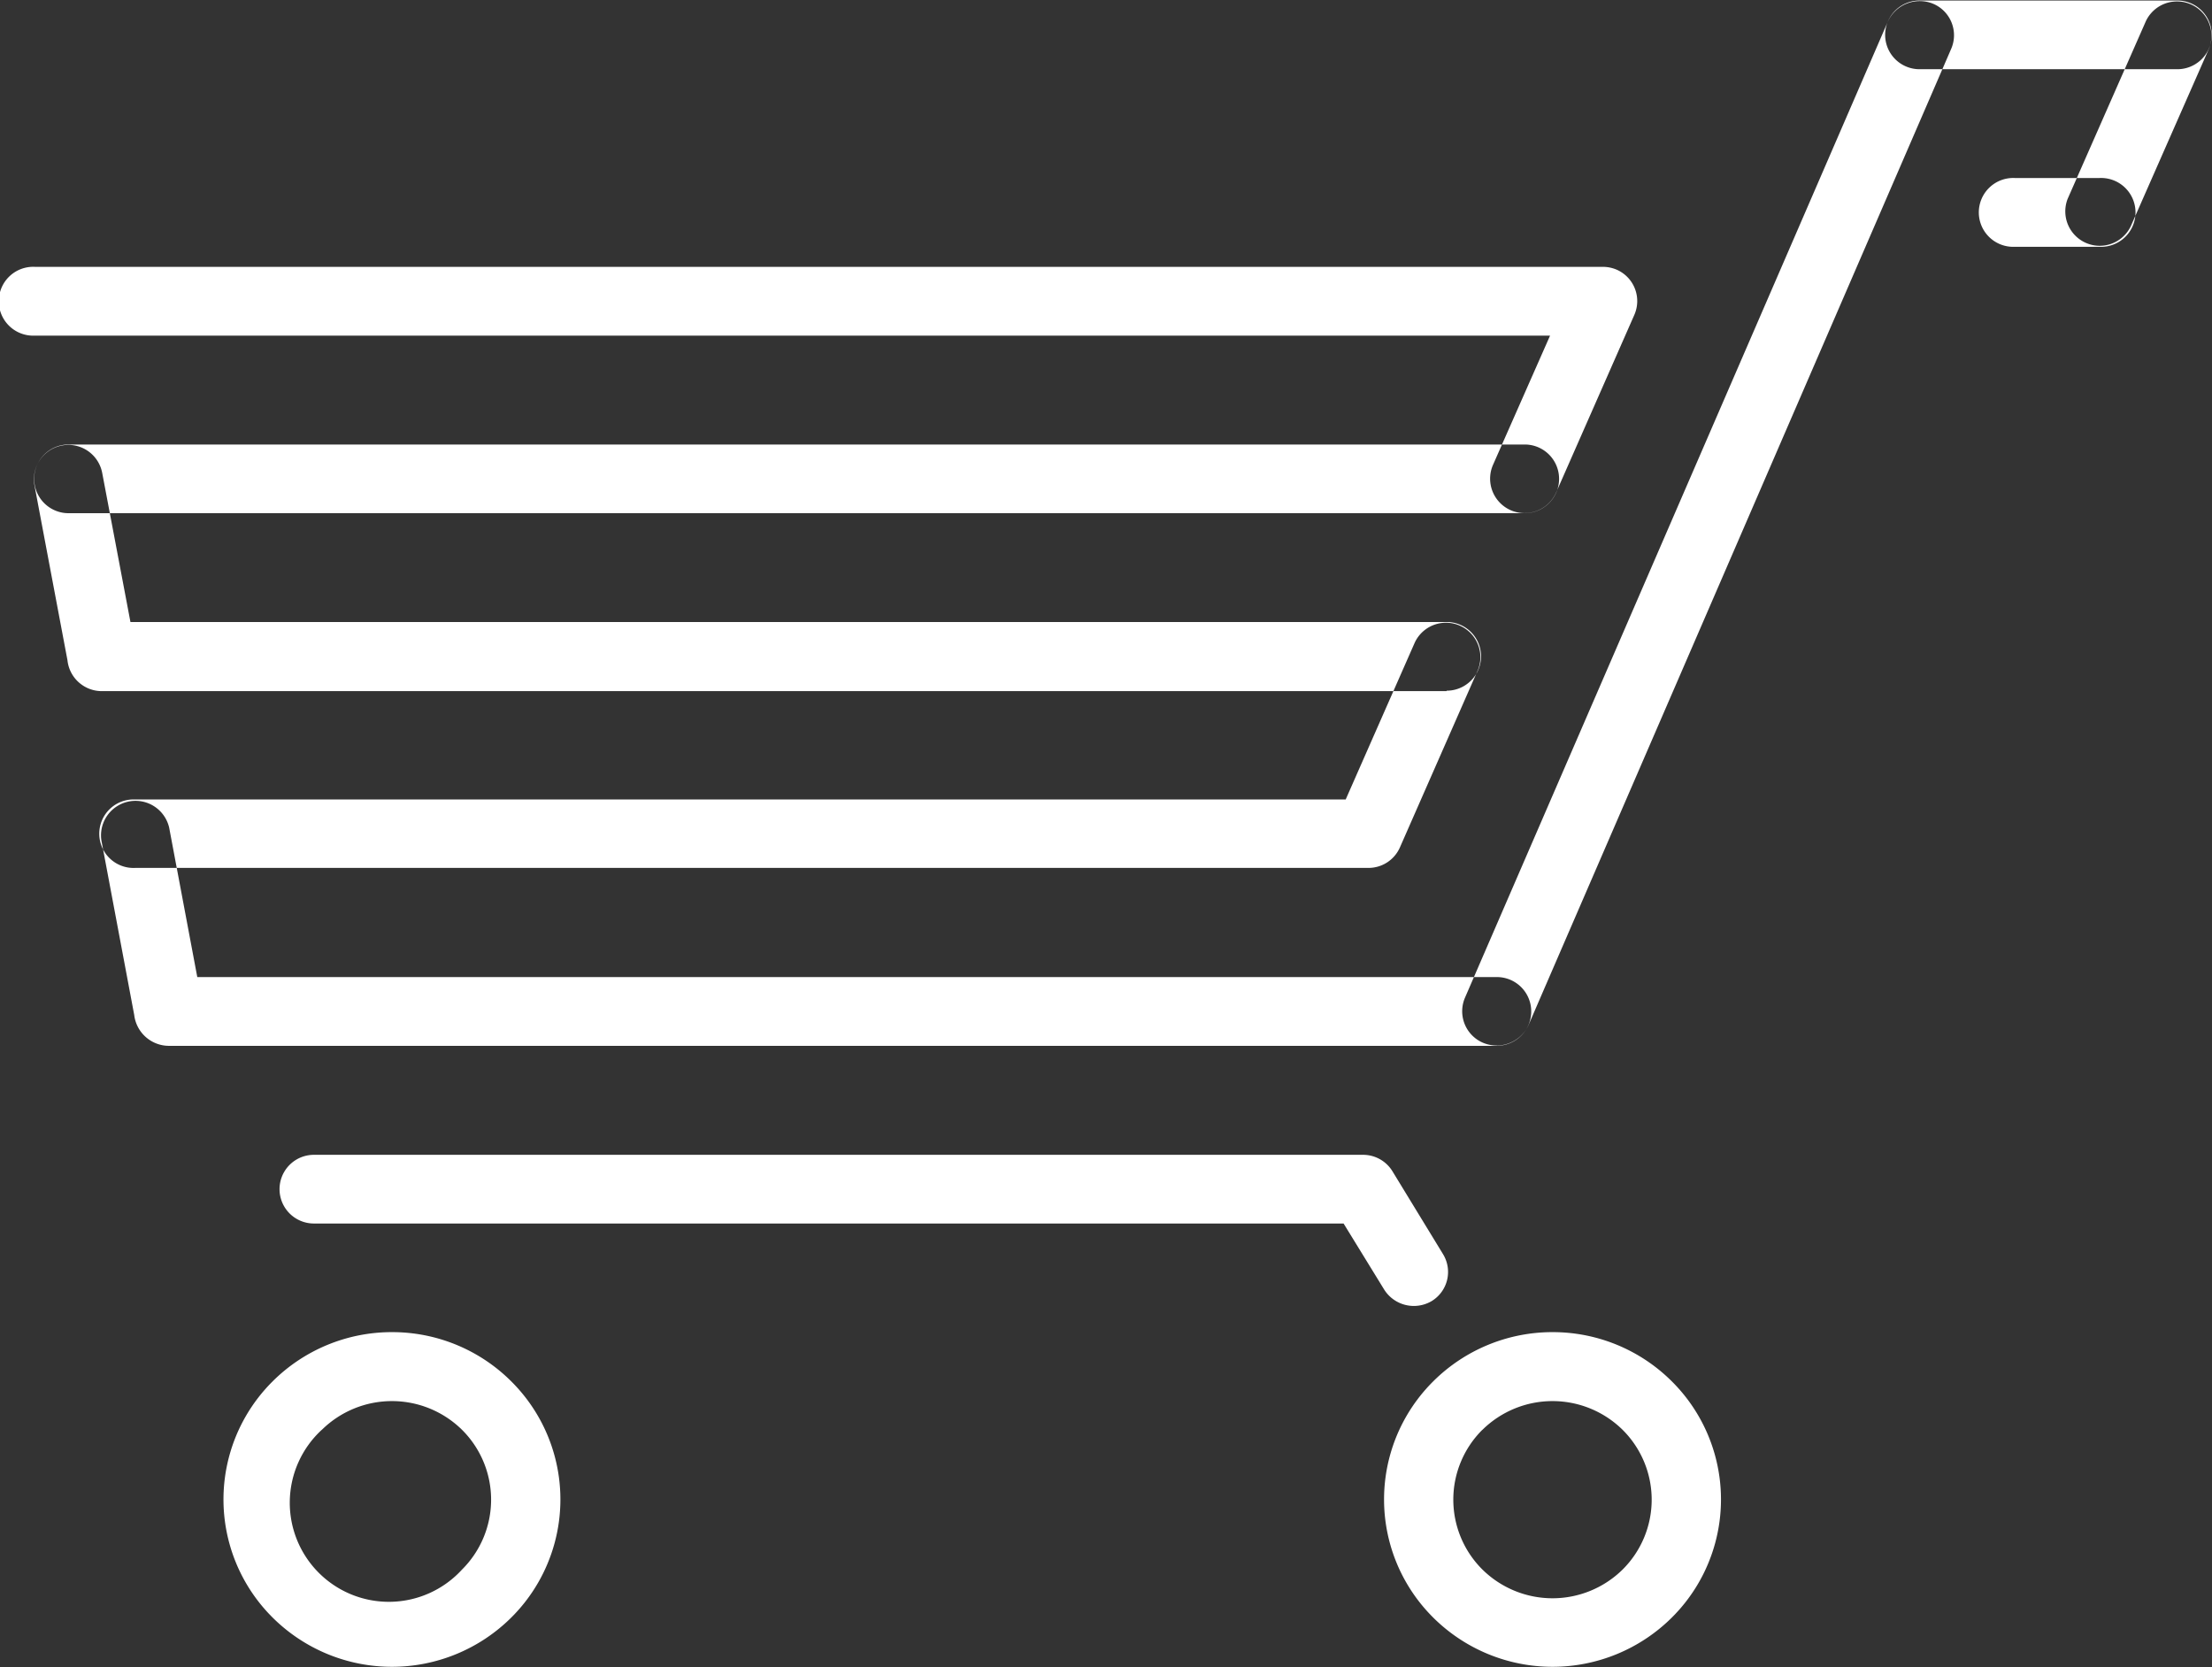 <svg xmlns="http://www.w3.org/2000/svg" width="25.25" height="19.031" viewBox="0 0 25.25 19.031">
  <rect x="0" y="0" width="25.25" height="19.031" fill="#333333" stroke="none"/>
  <defs>
    <style>
      .cls-1 {
        fill: #fff;
        fill-rule: evenodd;
      }
    </style>
  </defs>
  <path id="Shopping_Cart" data-name="Shopping Cart" class="cls-1" d="M961.037,113.3a1.927,1.927,0,0,0-1.36.56,1.9,1.9,0,0,0,0,2.7,1.931,1.931,0,0,0,2.72,0,1.9,1.9,0,0,0,0-2.7,1.921,1.921,0,0,0-1.36-.56h0Zm-0.8,1.115a1.14,1.14,0,0,1,1.6,0,1.124,1.124,0,0,1,0,1.595A1.131,1.131,0,1,1,960.235,114.416Zm12.127-1.6a0.4,0.4,0,0,0,.539.132,0.389,0.389,0,0,0,.133-0.536l-0.578-.947a0.393,0.393,0,0,0-.336-0.188v0H960.146a0.392,0.392,0,1,0,0,.784H971.9Zm0.713-6.837a0.392,0.392,0,1,0,0-.784H958.052l-0.322-1.7a0.393,0.393,0,0,0-.773.143l0.376,1.993a0.394,0.394,0,0,0,.392.353h15.35Zm-15.732-2.81a0.392,0.392,0,1,0,0,.784h16.623a0.392,0.392,0,1,0,0-.784H957.343Zm16.305,6.863a0.392,0.392,0,1,0,0-.784H958.815l-0.321-1.706a0.394,0.394,0,0,0-.774.144l0.375,1.994a0.4,0.4,0,0,0,.393.353h15.16ZM978.474,98.1a0.392,0.392,0,1,0,0,.784h2.944a0.392,0.392,0,1,0,0-.784h-2.944Zm-5.188,11.382a0.391,0.391,0,0,0,.206.515,0.4,0.4,0,0,0,.518-0.2l4.826-11.146a0.39,0.39,0,0,0-.206-0.514,0.4,0.4,0,0,0-.518.205Zm-15.179-2.262a0.391,0.391,0,1,0,0,.781h14.076a0.392,0.392,0,0,0,.36-0.234h0l0.891-2.027a0.393,0.393,0,0,0-.721-0.312l-0.789,1.792H958.107Zm22.059-6.858a0.393,0.393,0,0,0,.721.312l0.892-2.026a0.393,0.393,0,0,0-.721-0.312Zm-6.561,3.04a0.393,0.393,0,0,0,.722.312l0.892-2.026a0.391,0.391,0,0,0-.2-0.515,0.4,0.4,0,0,0-.157-0.033h-17.9a0.393,0.393,0,1,0,0,.785h17.295Zm5.959-3.276a0.393,0.393,0,1,0,0,.785h0.963a0.393,0.393,0,1,0,0-.785h-0.963ZM974.285,113.3a1.927,1.927,0,0,0-1.36.56,1.9,1.9,0,0,0,0,2.7,1.931,1.931,0,0,0,2.72,0,1.9,1.9,0,0,0,0-2.7,1.923,1.923,0,0,0-1.36-.56h0Zm-0.8,1.115a1.14,1.14,0,0,1,1.6,0,1.124,1.124,0,0,1,0,1.595,1.14,1.14,0,0,1-1.6,0A1.124,1.124,0,0,1,973.483,114.416Z" transform="translate(-956.563 -98.094)"/>
</svg>
